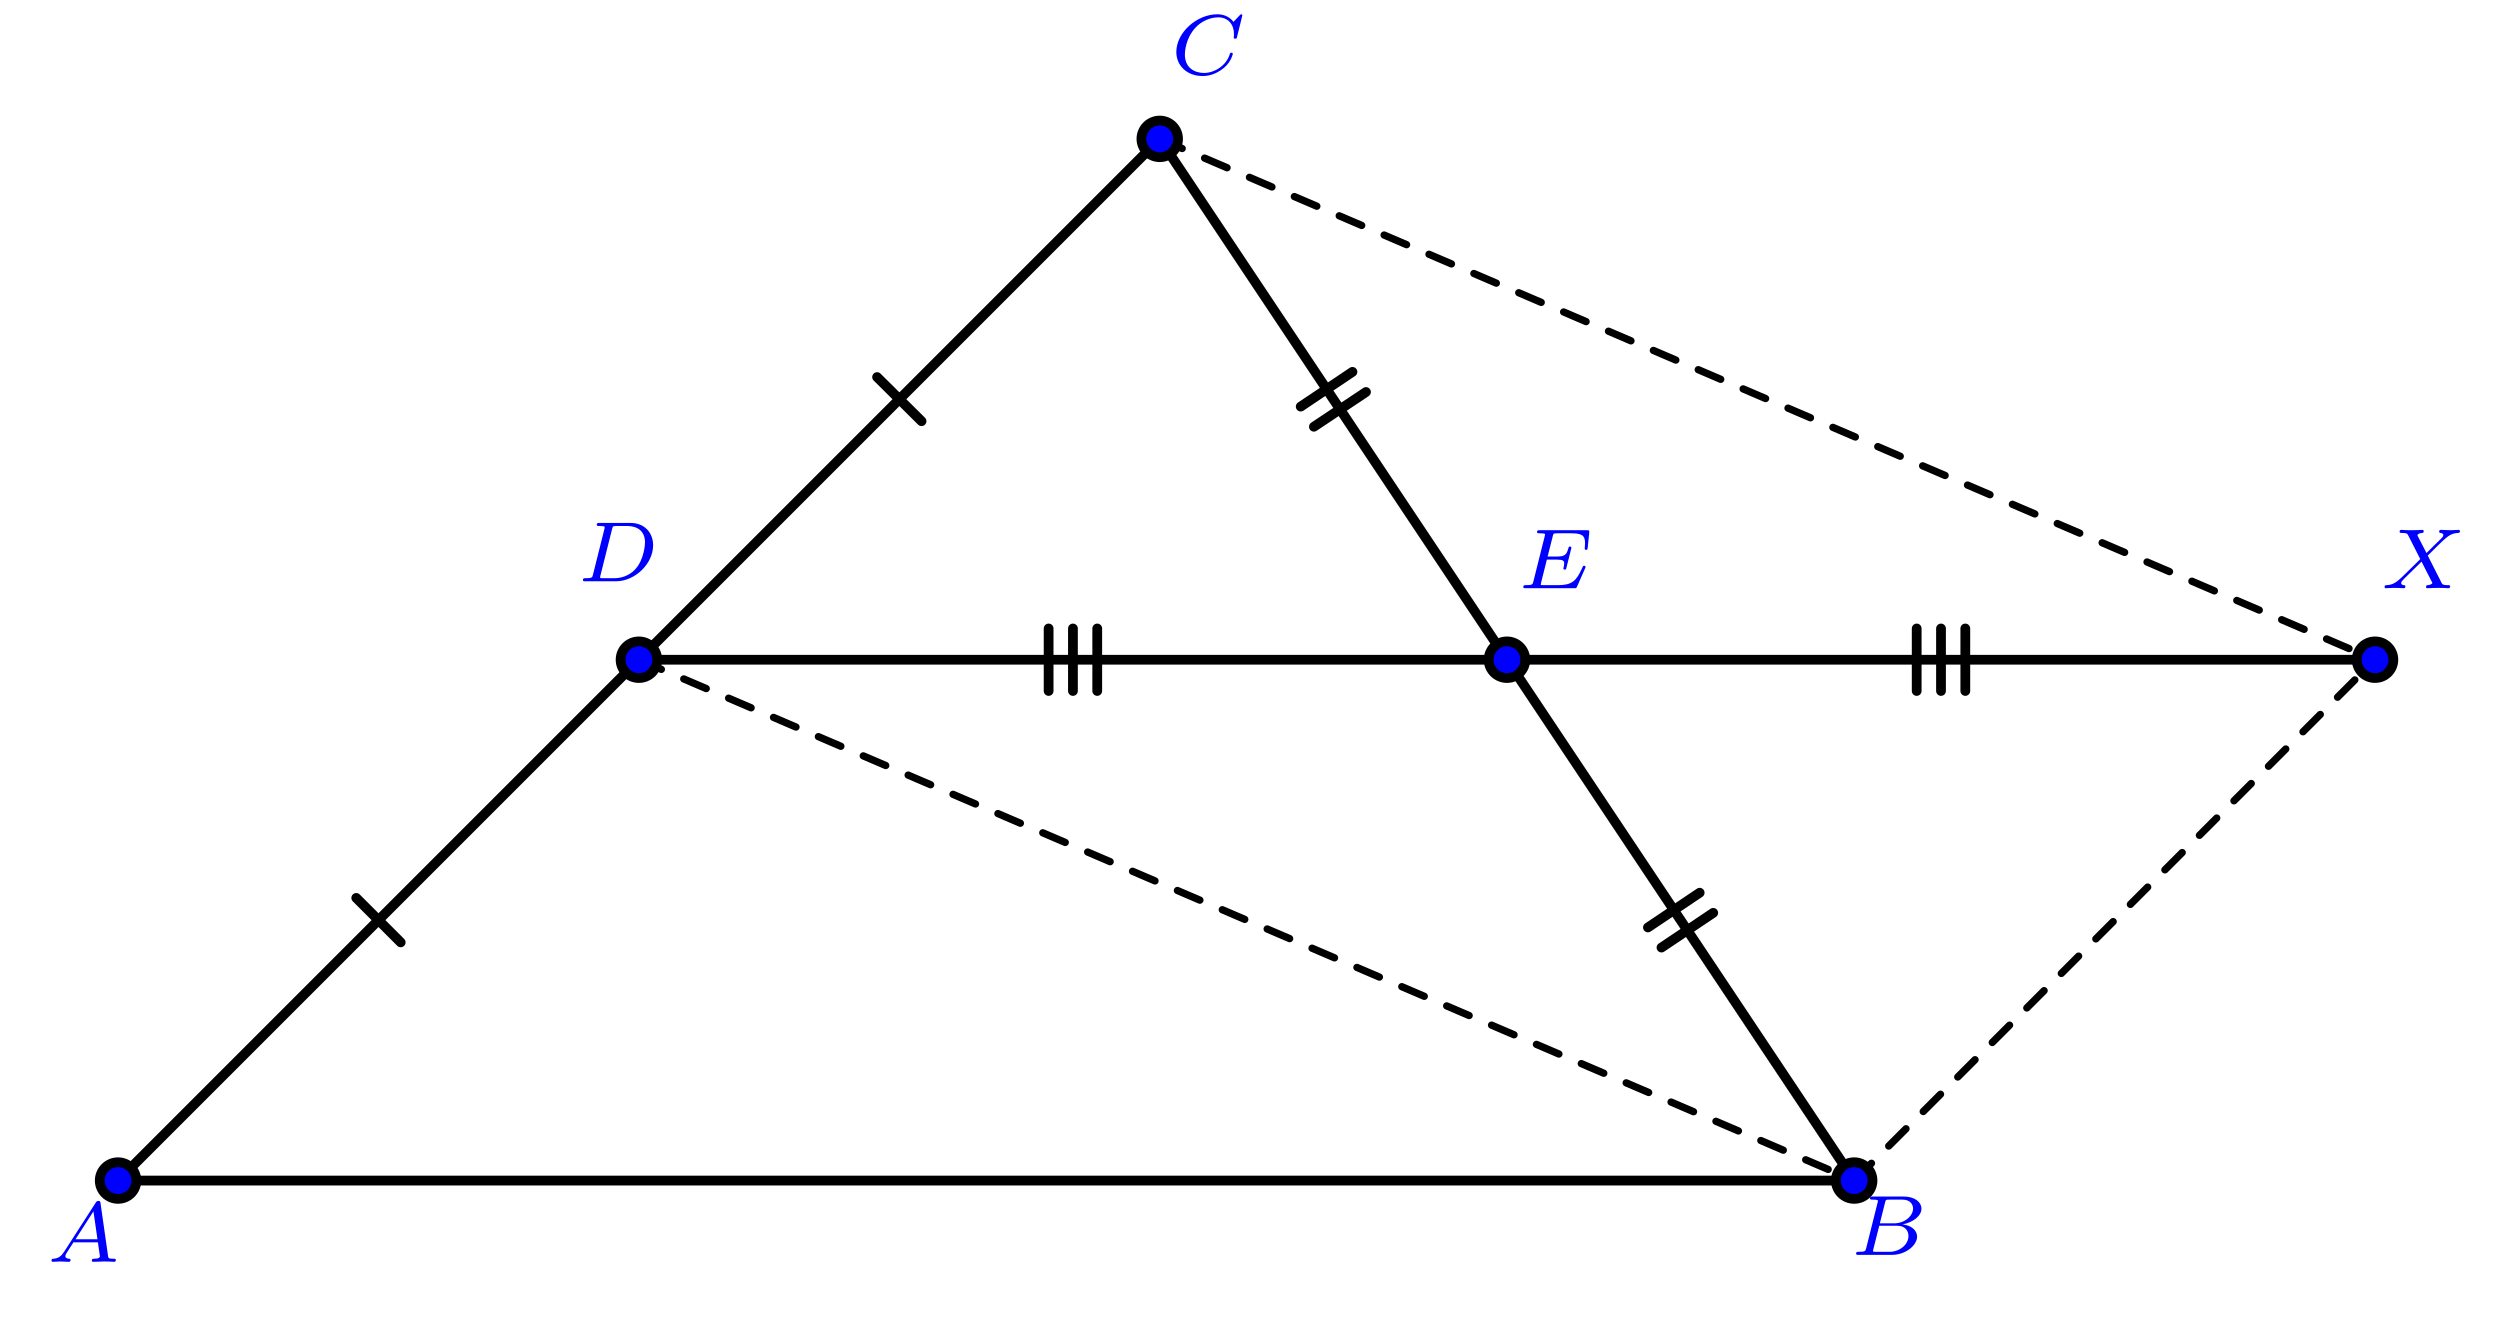 <?xml version="1.0" encoding="UTF-8" standalone="no"?>
<!DOCTYPE svg PUBLIC "-//W3C//DTD SVG 1.1//EN" "http://www.w3.org/Graphics/SVG/1.1/DTD/svg11.dtd">
<svg xmlns="http://www.w3.org/2000/svg" xmlns:xlink="http://www.w3.org/1999/xlink" version="1.1" width="204.094pt" height="108.85pt" viewBox="0 0 204.094 108.85">
<g enable-background="new">
<clipPath id="cp0">
<path transform="matrix(1,0,0,-1,9.638,96.378)" d="M -9.638 -12.473 L -9.638 96.379 L 194.459 96.379 L 194.459 -12.473 Z M 194.459 96.379 "/>
</clipPath>
<g clip-path="url(#cp0)">
<path transform="matrix(1,0,0,-1,9.638,96.378)" stroke-width=".797" stroke-linecap="round" stroke-linejoin="round" fill="none" stroke="#000000" d="M 141.734 0 L 0 0 "/>
<path transform="matrix(1,0,0,-1,9.638,96.378)" stroke-width=".797" stroke-linecap="round" stroke-linejoin="round" fill="none" stroke="#000000" d="M 0 0 L 42.52 42.52 "/>
<path transform="matrix(1,0,0,-1,9.638,96.378)" stroke-width=".797" stroke-linecap="round" stroke-linejoin="round" fill="none" stroke="#000000" d="M 19.446 23.074 L 23.074 19.446 "/>
<path transform="matrix(1,0,0,-1,9.638,96.378)" stroke-width=".797" stroke-linecap="round" stroke-linejoin="round" fill="none" stroke="#000000" d="M 42.52 42.52 L 85.04 85.04 "/>
<path transform="matrix(1,0,0,-1,9.638,96.378)" stroke-width=".797" stroke-linecap="round" stroke-linejoin="round" fill="none" stroke="#000000" d="M 61.966 65.594 L 65.594 61.994 "/>
<path transform="matrix(1,0,0,-1,9.638,96.378)" stroke-width=".797" stroke-linecap="round" stroke-linejoin="round" fill="none" stroke="#000000" d="M 42.52 42.52 L 113.387 42.52 "/>
<path transform="matrix(1,0,0,-1,9.638,96.378)" stroke-width=".797" stroke-linecap="round" stroke-linejoin="round" fill="none" stroke="#000000" d="M 75.969 45.071 L 75.969 39.969 "/>
<path transform="matrix(1,0,0,-1,9.638,96.378)" stroke-width=".797" stroke-linecap="round" stroke-linejoin="round" fill="none" stroke="#000000" d="M 77.954 45.071 L 77.954 39.969 "/>
<path transform="matrix(1,0,0,-1,9.638,96.378)" stroke-width=".797" stroke-linecap="round" stroke-linejoin="round" fill="none" stroke="#000000" d="M 79.938 45.071 L 79.938 39.969 "/>
<path transform="matrix(1,0,0,-1,9.638,96.378)" stroke-width=".797" stroke-linecap="round" stroke-linejoin="round" fill="none" stroke="#000000" d="M 113.387 42.52 L 184.254 42.52 "/>
<path transform="matrix(1,0,0,-1,9.638,96.378)" stroke-width=".797" stroke-linecap="round" stroke-linejoin="round" fill="none" stroke="#000000" d="M 146.836 45.071 L 146.836 39.969 "/>
<path transform="matrix(1,0,0,-1,9.638,96.378)" stroke-width=".797" stroke-linecap="round" stroke-linejoin="round" fill="none" stroke="#000000" d="M 148.821 45.071 L 148.821 39.969 "/>
<path transform="matrix(1,0,0,-1,9.638,96.378)" stroke-width=".797" stroke-linecap="round" stroke-linejoin="round" fill="none" stroke="#000000" d="M 150.805 45.071 L 150.805 39.969 "/>
<path transform="matrix(1,0,0,-1,9.638,96.378)" stroke-width=".797" stroke-linecap="round" stroke-linejoin="round" fill="none" stroke="#000000" d="M 85.04 85.04 L 113.387 42.52 "/>
<path transform="matrix(1,0,0,-1,9.638,96.378)" stroke-width=".797" stroke-linecap="round" stroke-linejoin="round" fill="none" stroke="#000000" d="M 100.773 66.02 L 96.549 63.185 "/>
<path transform="matrix(1,0,0,-1,9.638,96.378)" stroke-width=".797" stroke-linecap="round" stroke-linejoin="round" fill="none" stroke="#000000" d="M 101.878 64.375 L 97.626 61.541 "/>
<path transform="matrix(1,0,0,-1,9.638,96.378)" stroke-width=".797" stroke-linecap="round" stroke-linejoin="round" fill="none" stroke="#000000" d="M 113.387 42.52 L 141.734 0 "/>
<path transform="matrix(1,0,0,-1,9.638,96.378)" stroke-width=".797" stroke-linecap="round" stroke-linejoin="round" fill="none" stroke="#000000" d="M 129.119 23.499 L 124.896 20.665 "/>
<path transform="matrix(1,0,0,-1,9.638,96.378)" stroke-width=".797" stroke-linecap="round" stroke-linejoin="round" fill="none" stroke="#000000" d="M 130.225 21.855 L 126.002 19.021 "/>
<path transform="matrix(1,0,0,-1,9.638,96.378)" stroke-width=".598" stroke-linecap="round" stroke-dasharray="1.993,1.993" stroke-linejoin="round" fill="none" stroke="#000000" d="M 141.734 0 L 184.254 42.52 "/>
<path transform="matrix(1,0,0,-1,9.638,96.378)" stroke-width=".598" stroke-linecap="round" stroke-dasharray="1.993,1.993" stroke-linejoin="round" fill="none" stroke="#000000" d="M 85.04 85.04 L 184.254 42.52 "/>
<path transform="matrix(1,0,0,-1,9.638,96.378)" stroke-width=".598" stroke-linecap="round" stroke-dasharray="1.993,1.993" stroke-linejoin="round" fill="none" stroke="#000000" d="M 42.52 42.52 L 141.734 0 "/>
<path transform="matrix(1,0,0,-1,9.638,96.378)" d="M 1.494 0 C 1.494 .825 .825 1.494 0 1.494 C -.825 1.494 -1.494 .825 -1.494 0 C -1.494 -.825 -.825 -1.494 0 -1.494 C .825 -1.494 1.494 -.825 1.494 0 Z M 0 0 " fill="#0000ff"/>
<path transform="matrix(1,0,0,-1,9.638,96.378)" stroke-width=".797" stroke-linecap="round" stroke-linejoin="round" fill="none" stroke="#000000" d="M 1.494 0 C 1.494 .825 .825 1.494 0 1.494 C -.825 1.494 -1.494 .825 -1.494 0 C -1.494 -.825 -.825 -1.494 0 -1.494 C .825 -1.494 1.494 -.825 1.494 0 Z M 0 0 "/>
<symbol id="font_1_1">
<path d="M .149 .12 C .114 .066 .082 .04 .023 .036 C .013 .035 0 .035 0 .015 C 0 .004 .009 0 .014 0 C .04 0 .073 .004 .1 .004 C .132 .004 .173 0 .203 0 C .208 0 .223 0 .223 .022 C .223 .035 .21 .036 .206 .036 C .198 .037 .162 .039 .162 .066 C .162 .078 .172 .095 .177 .104 L .257 .228 L .543 .228 L .567 .062 C .563 .052 .557 .036 .498 .036 C .486 .036 .472 .036 .472 .014 C .472 .01 .475 0 .488 0 C .517 0 .588 .004 .617 .004 C .635 .004 .658 .003 .676 .003 C .694 .002 .715 0 .733 0 C .746 0 .753 .008 .753 .021 C .753 .036 .741 .036 .725 .036 C .667 .036 .665 .044 .662 .068 L .574 .685 C .571 .706 .569 .713 .55 .713 C .531 .713 .525 .704 .516 .69 L .149 .12 M .281 .264 L .491 .591 L .538 .264 L .281 .264 Z "/>
</symbol>
<use xlink:href="#font_1_1" transform="matrix(6.974,0,0,-6.974,4.205,103.012)" fill="#0000ff"/>
<path transform="matrix(1,0,0,-1,9.638,96.378)" d="M 143.228 0 C 143.228 .825 142.559 1.494 141.734 1.494 C 140.909 1.494 140.24 .825 140.24 0 C 140.24 -.825 140.909 -1.494 141.734 -1.494 C 142.559 -1.494 143.228 -.825 143.228 0 Z M 141.734 0 " fill="#0000ff"/>
<path transform="matrix(1,0,0,-1,9.638,96.378)" stroke-width=".797" stroke-linecap="round" stroke-linejoin="round" fill="none" stroke="#000000" d="M 143.228 0 C 143.228 .825 142.559 1.494 141.734 1.494 C 140.909 1.494 140.24 .825 140.24 0 C 140.24 -.825 140.909 -1.494 141.734 -1.494 C 142.559 -1.494 143.228 -.825 143.228 0 Z M 141.734 0 "/>
<symbol id="font_1_2">
<path d="M .118 .078 C .109 .044 .107 .036 .03 .036 C .013 .036 0 .036 0 .015 C 0 0 .012 0 .03 0 L .417 0 C .585 0 .714 .115 .714 .214 C .714 .285 .649 .346 .543 .357 C .664 .379 .765 .455 .765 .541 C .765 .617 .688 .683 .558 .683 L .194 .683 C .175 .683 .162 .683 .162 .661 C .162 .647 .174 .647 .194 .647 C .195 .647 .214 .647 .232 .645 C .253 .643 .255 .641 .255 .631 C .255 .629 .255 .624 .251 .609 L .118 .078 M .278 .369 L .339 .613 C .347 .644 .348 .647 .39 .647 L .542 .647 C .644 .647 .667 .58 .667 .542 C .667 .461 .576 .369 .442 .369 L .278 .369 M .23 .036 C .199 .036 .198 .037 .198 .046 C .198 .047 .198 .052 .202 .067 L .271 .341 L .483 .341 C .577 .341 .613 .279 .613 .221 C .613 .122 .512 .036 .391 .036 L .23 .036 Z "/>
</symbol>
<use xlink:href="#font_1_2" transform="matrix(6.974,0,0,-6.974,151.527,102.446)" fill="#0000ff"/>
<path transform="matrix(1,0,0,-1,9.638,96.378)" d="M 86.535 85.04 C 86.535 85.866 85.866 86.535 85.04 86.535 C 84.215 86.535 83.546 85.866 83.546 85.04 C 83.546 84.215 84.215 83.546 85.04 83.546 C 85.866 83.546 86.535 84.215 86.535 85.04 Z M 85.04 85.04 " fill="#0000ff"/>
<path transform="matrix(1,0,0,-1,9.638,96.378)" stroke-width=".797" stroke-linecap="round" stroke-linejoin="round" fill="none" stroke="#000000" d="M 86.535 85.04 C 86.535 85.866 85.866 86.535 85.04 86.535 C 84.215 86.535 83.546 85.866 83.546 85.04 C 83.546 84.215 84.215 83.546 85.04 83.546 C 85.866 83.546 86.535 84.215 86.535 85.04 Z M 85.04 85.04 "/>
<symbol id="font_1_3">
<path d="M .773 .71 C .773 .715 .77 .723 .76 .723 C .753 .723 .751 .721 .742 .711 L .669 .634 C .66 .646 .604 .723 .481 .723 C .238 .723 0 .508 0 .282 C 0 .119 .128 0 .307 0 C .361 0 .457 .011 .56 .098 C .639 .165 .661 .252 .661 .26 C .661 .273 .649 .273 .644 .273 C .631 .273 .629 .268 .626 .257 C .585 .12 .445 .036 .324 .036 C .218 .036 .1 .093 .1 .251 C .1 .28 .107 .438 .222 .564 C .291 .641 .396 .687 .491 .687 C .607 .687 .675 .603 .675 .491 C .675 .463 .672 .456 .672 .45 C .672 .437 .685 .437 .69 .437 C .706 .437 .706 .44 .711 .459 L .773 .71 Z "/>
</symbol>
<use xlink:href="#font_1_3" transform="matrix(6.974,0,0,-6.974,96.032,6.207)" fill="#0000ff"/>
<path transform="matrix(1,0,0,-1,9.638,96.378)" d="M 185.749 42.52 C 185.749 43.346 185.08 44.015 184.254 44.015 C 183.429 44.015 182.76 43.346 182.76 42.52 C 182.76 41.695 183.429 41.026 184.254 41.026 C 185.08 41.026 185.749 41.695 185.749 42.52 Z M 184.254 42.52 " fill="#0000ff"/>
<path transform="matrix(1,0,0,-1,9.638,96.378)" stroke-width=".797" stroke-linecap="round" stroke-linejoin="round" fill="none" stroke="#000000" d="M 185.749 42.52 C 185.749 43.346 185.08 44.015 184.254 44.015 C 183.429 44.015 182.76 43.346 182.76 42.52 C 182.76 41.695 183.429 41.026 184.254 41.026 C 185.08 41.026 185.749 41.695 185.749 42.52 Z M 184.254 42.52 "/>
<symbol id="font_1_6">
<path d="M .506 .382 L .601 .477 C .729 .603 .768 .642 .858 .647 C .871 .648 .883 .648 .883 .668 C .883 .68 .872 .683 .869 .683 C .84 .683 .805 .679 .775 .679 C .749 .679 .685 .683 .659 .683 C .651 .683 .639 .68 .639 .661 C .639 .66 .639 .648 .654 .647 C .663 .646 .688 .644 .688 .622 C .688 .607 .673 .591 .663 .581 C .655 .574 .528 .45 .491 .412 L .39 .608 C .388 .611 .385 .618 .385 .622 C .385 .629 .404 .645 .438 .647 C .445 .647 .459 .648 .459 .669 C .459 .67 .458 .683 .442 .683 C .421 .683 .396 .68 .375 .68 C .354 .68 .331 .679 .31 .679 C .293 .679 .269 .679 .251 .68 C .234 .681 .213 .683 .197 .683 C .192 .683 .176 .683 .176 .661 C .176 .647 .189 .647 .205 .647 C .263 .647 .268 .637 .278 .617 L .418 .341 L .362 .285 C .343 .267 .296 .222 .278 .203 C .156 .082 .115 .04 .025 .036 C .011 .035 0 .035 0 .014 C 0 .01 .003 0 .014 0 C .043 0 .077 .004 .107 .004 C .124 .004 .149 .004 .166 .003 C .184 .002 .206 0 .223 0 C .228 0 .244 0 .244 .021 C .244 .035 .232 .036 .226 .036 C .216 .037 .195 .04 .195 .061 C .195 .077 .208 .09 .23 .112 L .433 .311 L .554 .074 C .559 .064 .56 .062 .56 .061 C .56 .055 .542 .039 .507 .036 C .498 .035 .485 .035 .485 .014 C .485 .013 .486 0 .502 0 C .523 0 .548 .003 .569 .003 C .59 .003 .613 .004 .634 .004 C .651 .004 .675 .004 .693 .003 C .71 .002 .731 0 .747 0 C .752 0 .768 0 .768 .022 C .768 .036 .755 .036 .739 .036 C .681 .036 .676 .047 .667 .064 L .506 .382 Z "/>
</symbol>
<use xlink:href="#font_1_6" transform="matrix(6.974,0,0,-6.974,194.669,48.021)" fill="#0000ff"/>
<path transform="matrix(1,0,0,-1,9.638,96.378)" d="M 44.015 42.52 C 44.015 43.346 43.346 44.015 42.52 44.015 C 41.695 44.015 41.026 43.346 41.026 42.52 C 41.026 41.695 41.695 41.026 42.52 41.026 C 43.346 41.026 44.015 41.695 44.015 42.52 Z M 42.52 42.52 " fill="#0000ff"/>
<path transform="matrix(1,0,0,-1,9.638,96.378)" stroke-width=".797" stroke-linecap="round" stroke-linejoin="round" fill="none" stroke="#000000" d="M 44.015 42.52 C 44.015 43.346 43.346 44.015 42.52 44.015 C 41.695 44.015 41.026 43.346 41.026 42.52 C 41.026 41.695 41.695 41.026 42.52 41.026 C 43.346 41.026 44.015 41.695 44.015 42.52 Z M 42.52 42.52 "/>
<symbol id="font_1_4">
<path d="M .118 .078 C .11 .044 .108 .036 .03 .036 C .012 .036 0 .036 0 .014 C 0 0 .012 0 .03 0 L .387 0 C .609 0 .822 .204 .822 .422 C .822 .568 .721 .683 .558 .683 L .194 .683 C .174 .683 .162 .683 .162 .661 C .162 .647 .173 .647 .195 .647 C .211 .647 .215 .647 .233 .645 C .253 .643 .255 .641 .255 .631 C .255 .629 .255 .624 .251 .609 L .118 .078 M .342 .613 C .35 .644 .351 .647 .393 .647 L .521 .647 C .633 .647 .727 .591 .727 .455 C .727 .432 .717 .259 .617 .145 C .578 .1 .492 .036 .369 .036 L .233 .036 C .202 .036 .201 .037 .201 .046 C .201 .047 .201 .052 .205 .067 L .342 .613 Z "/>
</symbol>
<use xlink:href="#font_1_4" transform="matrix(6.974,0,0,-6.974,47.587,47.454)" fill="#0000ff"/>
<path transform="matrix(1,0,0,-1,9.638,96.378)" d="M 114.882 42.52 C 114.882 43.346 114.213 44.015 113.387 44.015 C 112.562 44.015 111.893 43.346 111.893 42.52 C 111.893 41.695 112.562 41.026 113.387 41.026 C 114.213 41.026 114.882 41.695 114.882 42.52 Z M 113.387 42.52 " fill="#0000ff"/>
<path transform="matrix(1,0,0,-1,9.638,96.378)" stroke-width=".797" stroke-linecap="round" stroke-linejoin="round" fill="none" stroke="#000000" d="M 114.882 42.52 C 114.882 43.346 114.213 44.015 113.387 44.015 C 112.562 44.015 111.893 43.346 111.893 42.52 C 111.893 41.695 112.562 41.026 113.387 41.026 C 114.213 41.026 114.882 41.695 114.882 42.52 Z M 113.387 42.52 "/>
<symbol id="font_1_5">
<path d="M .723 .231 C .729 .244 .729 .248 .729 .249 C .729 .255 .725 .263 .712 .263 C .71 .263 .705 .263 .701 .259 C .699 .257 .698 .256 .686 .23 C .621 .086 .57 .036 .407 .036 L .237 .036 C .206 .036 .205 .037 .205 .046 C .205 .047 .205 .052 .209 .067 L .276 .335 L .388 .335 C .467 .335 .479 .322 .479 .289 C .479 .278 .476 .261 .472 .244 C .469 .235 .469 .234 .469 .232 C .469 .23 .47 .218 .486 .218 C .5 .218 .501 .223 .505 .24 L .56 .459 C .563 .471 .563 .473 .563 .474 C .563 .484 .555 .488 .546 .488 C .533 .488 .532 .483 .526 .462 C .505 .384 .475 .371 .39 .371 L .285 .371 L .345 .609 C .353 .64 .354 .643 .396 .643 L .559 .643 C .69 .643 .723 .616 .723 .527 C .723 .501 .719 .471 .719 .466 C .719 .458 .722 .449 .736 .449 C .751 .449 .752 .458 .754 .475 L .772 .649 C .775 .679 .768 .679 .743 .679 L .193 .679 C .173 .679 .161 .679 .161 .657 C .161 .643 .172 .643 .194 .643 C .21 .643 .214 .643 .232 .641 C .252 .639 .254 .637 .254 .627 C .254 .62 .251 .61 .25 .605 L .119 .082 C .109 .043 .108 .036 .03 .036 C .012 .036 0 .036 0 .014 C 0 0 .012 0 .03 0 L .595 0 C .62 0 .621 0 .629 .018 L .723 .231 Z "/>
</symbol>
<use xlink:href="#font_1_5" transform="matrix(6.974,0,0,-6.974,124.357,48.021)" fill="#0000ff"/>
</g>
</g>
</svg>
